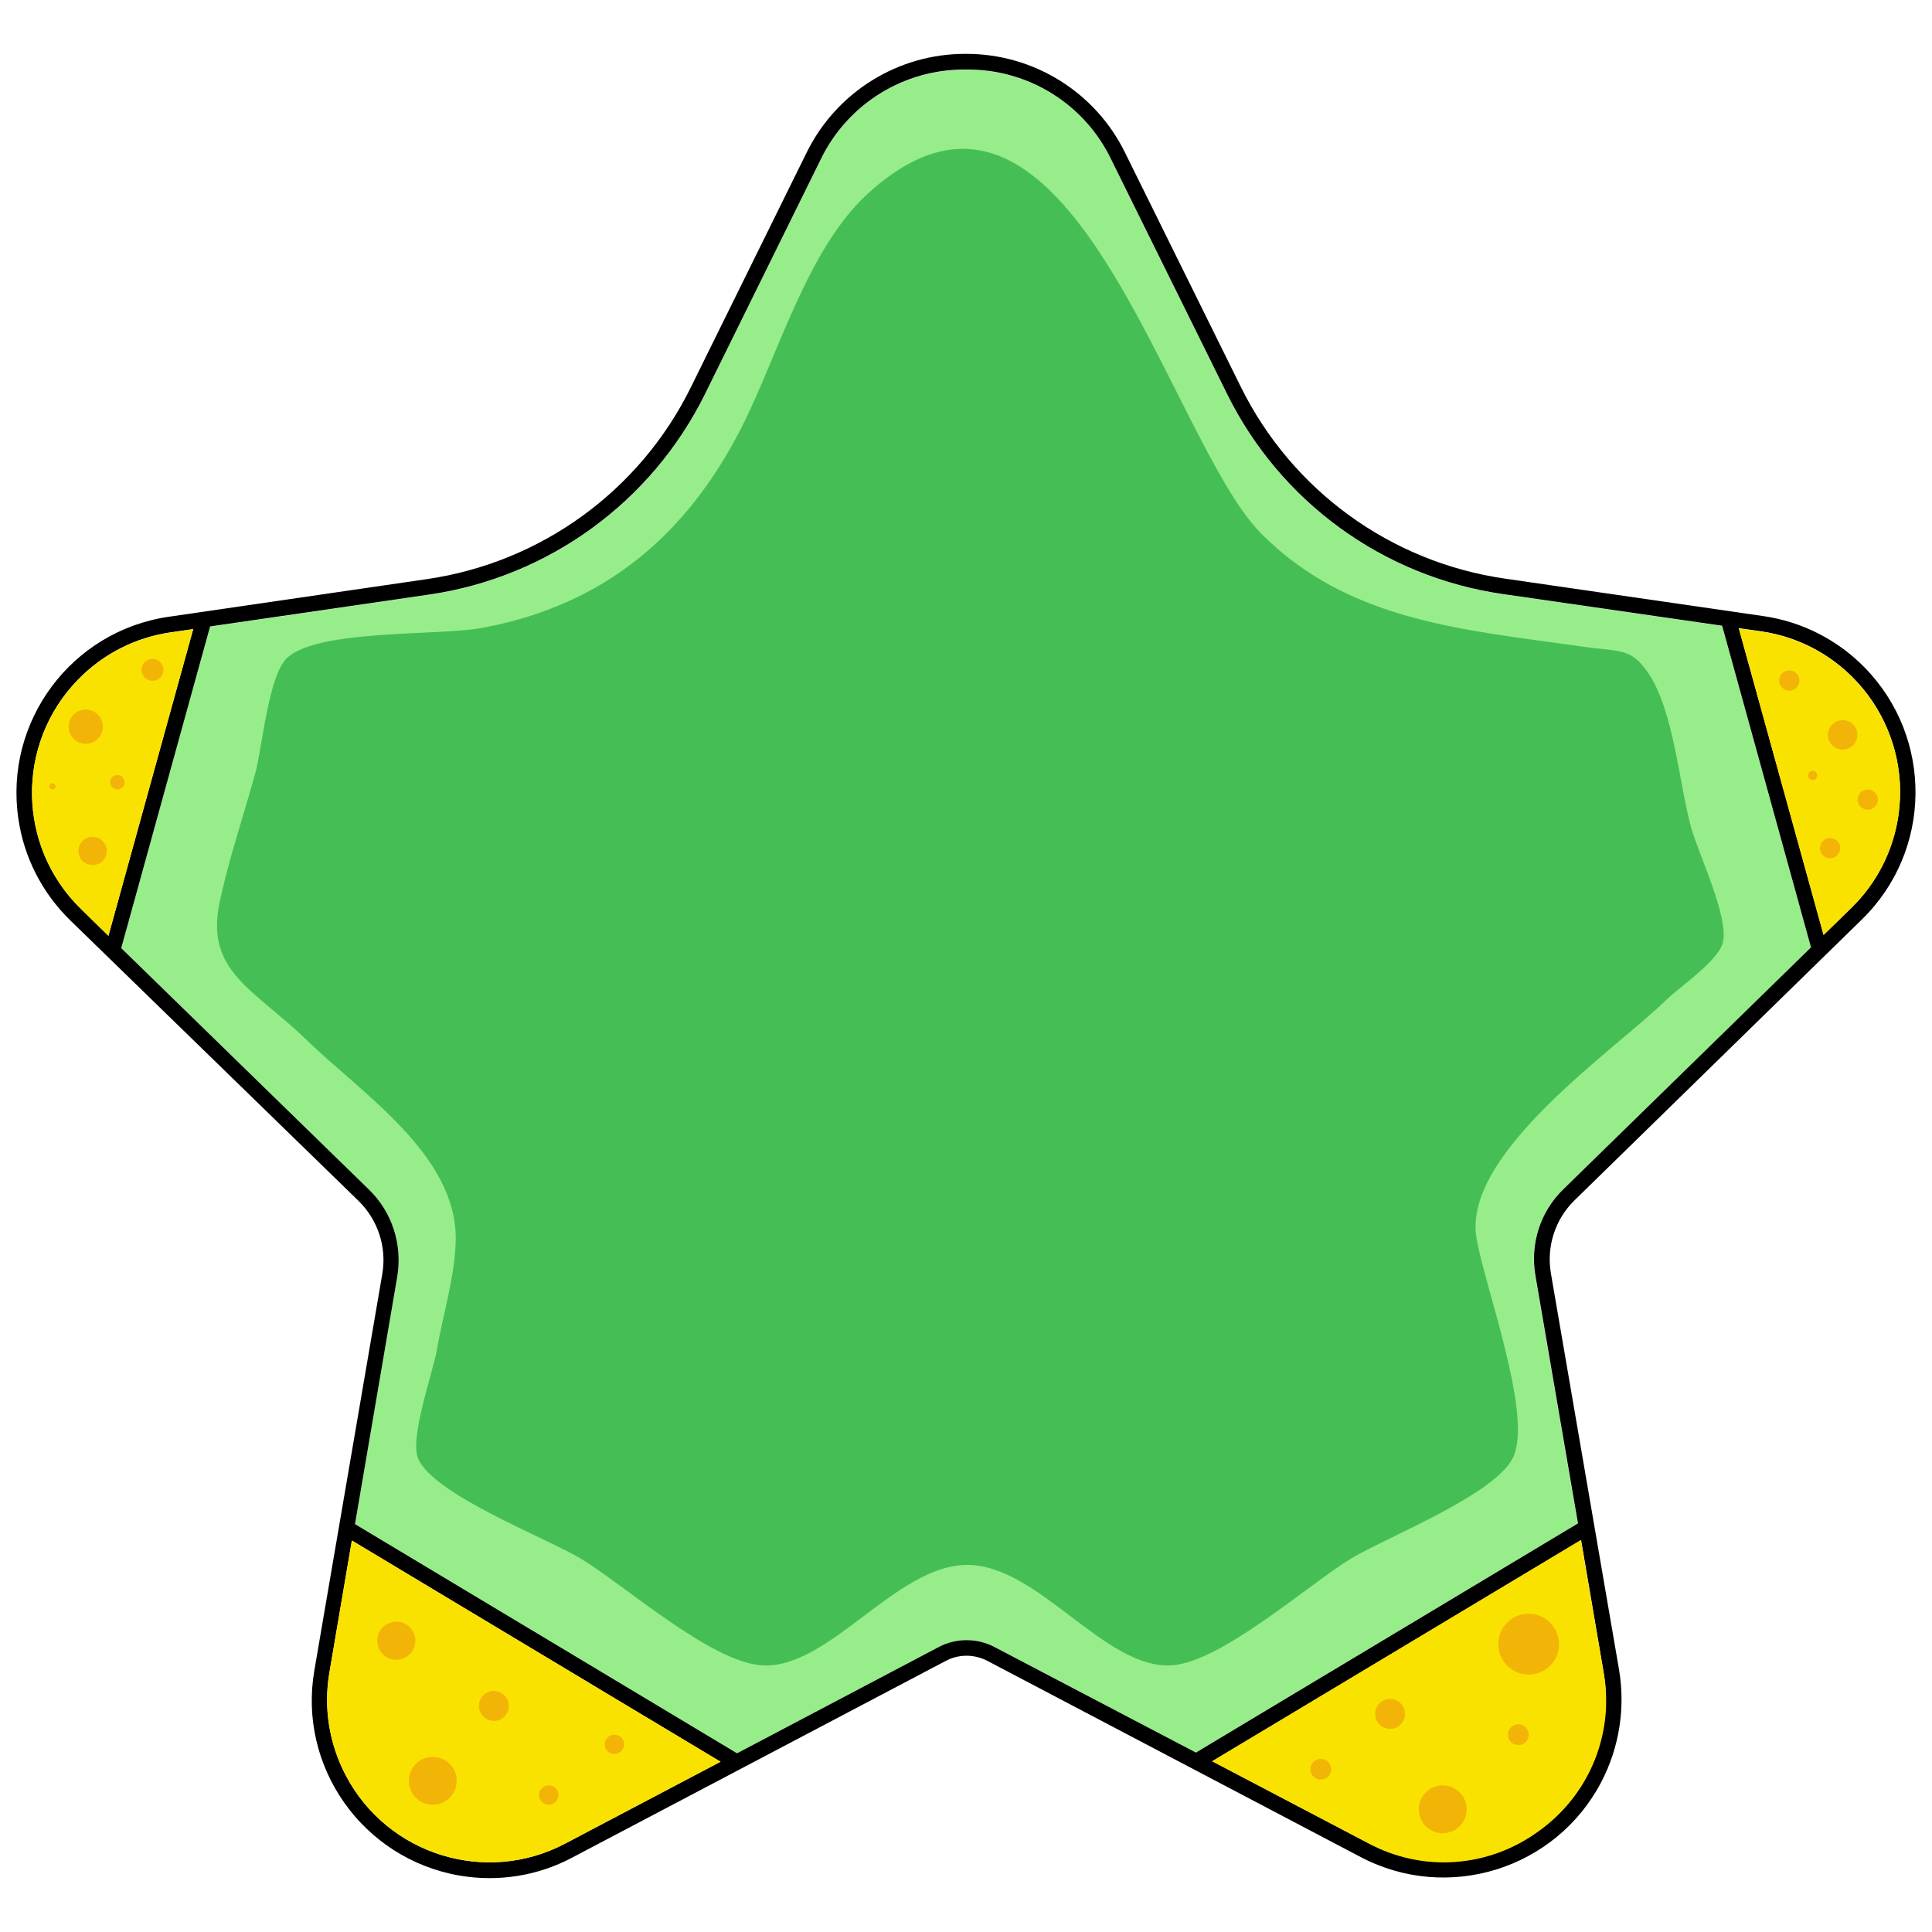 <?xml version="1.0" encoding="utf-8"?>
<!-- Generator: Adobe Illustrator 25.1.0, SVG Export Plug-In . SVG Version: 6.00 Build 0)  -->
<svg version="1.1" id="Layer_1" xmlns="http://www.w3.org/2000/svg" xmlns:xlink="http://www.w3.org/1999/xlink" x="0px" y="0px"
	 viewBox="0 0 800 800" style="enable-background:new 0 0 800 800;" xml:space="preserve">
<style type="text/css">
	.st0{fill:#97ED8A;}
	.st1{fill:#45BF55;}
	.st2{fill:#FAE200;}
	.st3{fill:#F2B407;}
</style>
<g id="Group_8692" transform="translate(0 0)">
	<path id="Path_6169" class="st0" d="M635.7,528.3l17.6,102.5l-158.2,94.9L411.8,682c-7.2-3.8-15.9-3.8-23.1,0l-83.5,44L147,631.1
		l17.5-102.5c2.2-13.2-2.1-26.7-11.7-36L50.2,392.6L87,259.5l90.7-13.2c49.4-7.2,92.1-38.3,114.2-83l47.8-96.9
		c11.1-23.2,34.6-37.8,60.3-37.5h0c25.7-0.3,49.2,14.3,60.2,37.4l47.9,96.9c22.1,44.8,64.9,75.8,114.3,82.9l90.7,13.1l36.8,133.2
		l-102.5,100C637.8,501.7,633.5,515.1,635.7,528.3z"/>
	<path id="Path_6170" class="st1" d="M611.4,512.8c3.5,20.2,22.8,71.6,15.5,89.9c-6.2,15.6-52.3,33.6-67.2,42.5
		c-17.6,10.6-54.1,43.3-74.8,44.4c-27.8,1.4-55.1-41.9-84.7-41.6c-29.4,0.3-56.9,43.1-84.5,41.6c-21.1-1.1-57-33.2-75.2-44.2
		c-14.3-8.6-60.7-26.3-67.3-41.3c-3.8-8.5,6.2-36.2,7.7-45.2c2.5-14.5,7.6-30.8,7.8-45.6c0.4-35.2-39-60.5-62.2-83.1
		C105,409.5,85,402.2,90.9,373.8c3.8-18.1,10-36.1,14.9-54c2.7-9.9,5.4-40.4,13.1-47.4c13.1-12,62.3-9,80.7-12.4
		c50.4-9.3,84.8-38.3,107.6-83.3c14.9-29.4,27-73.4,51.9-96.3c83.1-76.1,124.1,101.3,163.2,140.6c36.4,36.6,84.6,39.8,132.6,46.7
		c16.1,2.3,20.5,0.3,27.8,11.3c10.4,15.5,12.6,45.7,17.6,63.8c2.8,10.3,15.7,36.9,13.1,47.5c-1.8,7.5-18.1,18.5-23.6,23.9
		C668.6,434.9,605.3,477.7,611.4,512.8z"/>
	<path id="Path_6171" d="M771,380.7c29.1-28.4,29.6-75.1,1.2-104.2c-11.3-11.6-26.1-19.1-42.1-21.4l-106.9-15.5
		c-47.3-6.8-88.2-36.5-109.4-79.4l-47.9-96.9c-12.3-25.2-38-41.1-66-41h0c-28.1-0.1-53.7,15.9-66,41.1l-47.8,96.9
		c-21.1,42.9-62,72.6-109.3,79.5L69.8,255.4C29.5,261.3,1.7,298.8,7.6,339c2.3,16,9.9,30.8,21.5,42.1l119.3,116.1
		c8.1,7.9,11.8,19.2,9.9,30.3l-28.1,164c-7,40,19.9,78.1,59.9,85.1c16.1,2.8,32.6,0.2,47-7.5l154.6-81.4c5.3-2.8,11.7-2.8,17.1,0
		L563.5,769c36,18.9,80.6,5,99.5-31c7.5-14.3,10.1-30.7,7.4-46.7l-28.2-164c-1.9-11.1,1.7-22.4,9.8-30.3L771,380.7z M729.2,261.4
		c36.7,5.3,62.2,39.4,56.9,76.2c-2.1,14.6-9,28.1-19.6,38.4l-11.4,11.1l-35.1-127L729.2,261.4z M33.6,376.4
		C7,350.6,6.4,308,32.3,281.4c10.3-10.6,23.8-17.5,38.5-19.6l9.2-1.3l-35.1,127L33.6,376.4z M234,763.4
		c-32.8,17.3-73.5,4.7-90.8-28.2c-6.9-13.1-9.3-28.1-6.8-42.6l9.3-54.7l152.6,91.6L234,763.4z M664,692.3
		c6.3,36.6-18.3,71.3-54.8,77.6c-14.6,2.5-29.5,0.1-42.6-6.7l-64.6-33.9l152.7-91.6L664,692.3z M635.8,528.3l17.6,102.5l-158.2,94.9
		L411.8,682c-7.2-3.8-15.9-3.8-23.1,0l-83.5,44L147,631.1l17.5-102.5c2.2-13.2-2.1-26.7-11.7-36l-102.6-100L87,259.4l90.7-13.2
		c49.4-7.2,92.1-38.3,114.2-83l47.8-96.9c11.1-23.2,34.6-37.8,60.3-37.5h0c25.7-0.3,49.2,14.3,60.2,37.4l47.9,96.9
		c22.1,44.8,64.8,75.8,114.3,82.9l90.7,13.1l36.8,133.2l-102.4,100C637.8,501.6,633.5,515.1,635.8,528.3L635.8,528.3z"/>
	<path id="Path_6172" class="st2" d="M766.5,376.1l-11.4,11.1l-35.1-127l9.2,1.3c36.7,5.3,62.2,39.4,56.9,76.2
		C784,352.3,777.1,365.8,766.5,376.1z"/>
	<path id="Path_6173" class="st2" d="M637.3,758.1c-20.6,15.3-48.2,17.4-70.8,5.1l-64.6-33.9l152.7-91.6l9.4,54.7
		C668.6,717.6,658.2,743.2,637.3,758.1z"/>
	<path id="Path_6174" class="st2" d="M80,260.5l-35.1,127l-11.3-11C7,350.6,6.4,308,32.3,281.5c10.3-10.6,23.8-17.5,38.5-19.6
		L80,260.5z"/>
	<path id="Path_6175" class="st2" d="M298.4,729.5L234,763.4c-32.8,17.3-73.5,4.7-90.8-28.2c-6.9-13.1-9.3-28.1-6.8-42.6l9.3-54.7
		L298.4,729.5z"/>
	<path id="Path_6181" class="st3" d="M740.9,277.6c-2.3,0-4.2,1.9-4.2,4.2s1.9,4.2,4.2,4.2c2.3,0,4.2-1.9,4.2-4.2
		C745.1,279.5,743.2,277.6,740.9,277.6C740.9,277.6,740.9,277.6,740.9,277.6z"/>
	<path id="Path_6182" class="st3" d="M757.8,347c-2.3,0-4.2,1.9-4.2,4.2s1.9,4.2,4.2,4.2c2.3,0,4.2-1.9,4.2-4.2
		C762.1,348.9,760.2,347,757.8,347C757.9,347,757.8,347,757.8,347z"/>
	<path id="Path_6183" class="st3" d="M773.4,326.9c-2.3,0-4.2,1.9-4.2,4.2s1.9,4.2,4.2,4.2c2.3,0,4.2-1.9,4.2-4.2l0,0
		C777.6,328.8,775.7,326.9,773.4,326.9z"/>
	<path id="Path_6184" class="st3" d="M750.6,319.2c-1.1,0-1.9,0.9-1.9,1.9c0,1.1,0.9,1.9,1.9,1.9s1.9-0.9,1.9-1.9l0,0
		C752.5,320.1,751.6,319.2,750.6,319.2L750.6,319.2z"/>
	<path id="Path_6185" class="st3" d="M763,298.2c-3.4,0-6.1,2.8-6.1,6.1c0,3.4,2.8,6.1,6.1,6.1c3.4,0,6.1-2.8,6.1-6.1
		C769.2,300.9,766.4,298.2,763,298.2C763,298.2,763,298.2,763,298.2z"/>
	<path id="Path_6186" class="st3" d="M63.2,272.8c-2.5,0-4.6,2-4.6,4.5c0,2.5,2,4.6,4.5,4.6c2.5,0,4.6-2,4.6-4.5l0,0
		C67.7,274.9,65.7,272.8,63.2,272.8z"/>
	<path id="Path_6187" class="st3" d="M38.3,346.5c-3.2,0-5.8,2.6-5.8,5.9c0,3.2,2.6,5.8,5.9,5.8s5.8-2.6,5.8-5.9c0,0,0,0,0,0l0,0
		C44.2,349.1,41.5,346.5,38.3,346.5z"/>
	<path id="Path_6188" class="st3" d="M48.6,320.9c-1.7,0-3,1.4-3,3c0,1.7,1.4,3,3,3s3-1.4,3-3l0,0C51.6,322.3,50.3,320.9,48.6,320.9
		z"/>
	<path id="Path_6189" class="st3" d="M21.7,324.3c-0.7,0-1.3,0.6-1.3,1.3c0,0.7,0.6,1.3,1.3,1.3c0.7,0,1.3-0.6,1.3-1.3l0,0
		C22.9,324.9,22.4,324.3,21.7,324.3C21.7,324.3,21.7,324.3,21.7,324.3z"/>
	<path id="Path_6190" class="st3" d="M35.5,293.8c-3.9,0-7.1,3.2-7.1,7.1c0,3.9,3.2,7.1,7.1,7.1s7.1-3.2,7.1-7.1l0,0l0,0
		C42.6,297,39.4,293.8,35.5,293.8L35.5,293.8L35.5,293.8z"/>
	<path id="Path_6191" class="st3" d="M164.1,671.5c-4.3,0-7.9,3.5-7.9,7.9c0,4.3,3.5,7.9,7.9,7.9c4.3,0,7.9-3.5,7.9-7.9l0,0
		C172,675.1,168.4,671.5,164.1,671.5z"/>
	<path id="Path_6192" class="st3" d="M254.4,718.3c-2.2,0-4,1.8-4,4c0,2.2,1.8,4,4,4c2.2,0,4-1.8,4-4
		C258.5,720.1,256.7,718.3,254.4,718.3C254.4,718.3,254.4,718.3,254.4,718.3z"/>
	<path id="Path_6193" class="st3" d="M227.2,739.3c-2.2,0-4,1.8-4,4c0,2.2,1.8,4,4,4c2.2,0,4-1.8,4-4l0,0
		C231.3,741.1,229.5,739.3,227.2,739.3z"/>
	<path id="Path_6194" class="st3" d="M204.5,700.2c-3.4,0-6.2,2.8-6.2,6.2c0,3.4,2.8,6.2,6.2,6.2c3.4,0,6.2-2.8,6.2-6.2
		C210.7,703,207.9,700.2,204.5,700.2C204.5,700.2,204.5,700.2,204.5,700.2z"/>
	<path id="Path_6195" class="st3" d="M179.2,727.5c-5.5,0-9.9,4.4-9.9,9.9c0,5.5,4.4,9.9,9.9,9.9c5.5,0,9.9-4.4,9.9-9.9l0,0
		C189.2,731.9,184.7,727.5,179.2,727.5L179.2,727.5z"/>
	<path id="Path_6196" class="st3" d="M597.4,739.3c-5.5,0-9.9,4.4-9.9,9.9c0,5.5,4.4,9.9,9.9,9.9c5.5,0,9.9-4.4,9.9-9.9l0,0l0,0
		C607.4,743.8,602.9,739.3,597.4,739.3z"/>
	<path id="Path_6197" class="st3" d="M633,668.2c-6.9,0-12.6,5.6-12.6,12.6c0,6.9,5.6,12.6,12.6,12.6c6.9,0,12.6-5.6,12.6-12.6l0,0
		l0,0C645.5,673.8,639.9,668.2,633,668.2z"/>
	<path id="Path_6198" class="st3" d="M575.6,703.5c-3.4,0-6.2,2.8-6.2,6.2c0,3.4,2.8,6.2,6.2,6.2c3.4,0,6.2-2.8,6.2-6.2l0,0l0,0
		C581.8,706.3,579,703.5,575.6,703.5z"/>
	<path id="Path_6199" class="st3" d="M628.7,714c-2.4,0-4.3,1.9-4.3,4.3c0,2.4,1.9,4.3,4.3,4.3c2.4,0,4.3-1.9,4.3-4.3l0,0
		C633,715.9,631,714,628.7,714z"/>
	<path id="Path_6200" class="st3" d="M546.9,728.3c-2.4,0-4.3,1.9-4.3,4.3c0,2.4,1.9,4.3,4.3,4.3c2.4,0,4.3-1.9,4.3-4.3
		C551.2,730.2,549.3,728.3,546.9,728.3L546.9,728.3z"/>
</g>
</svg>
